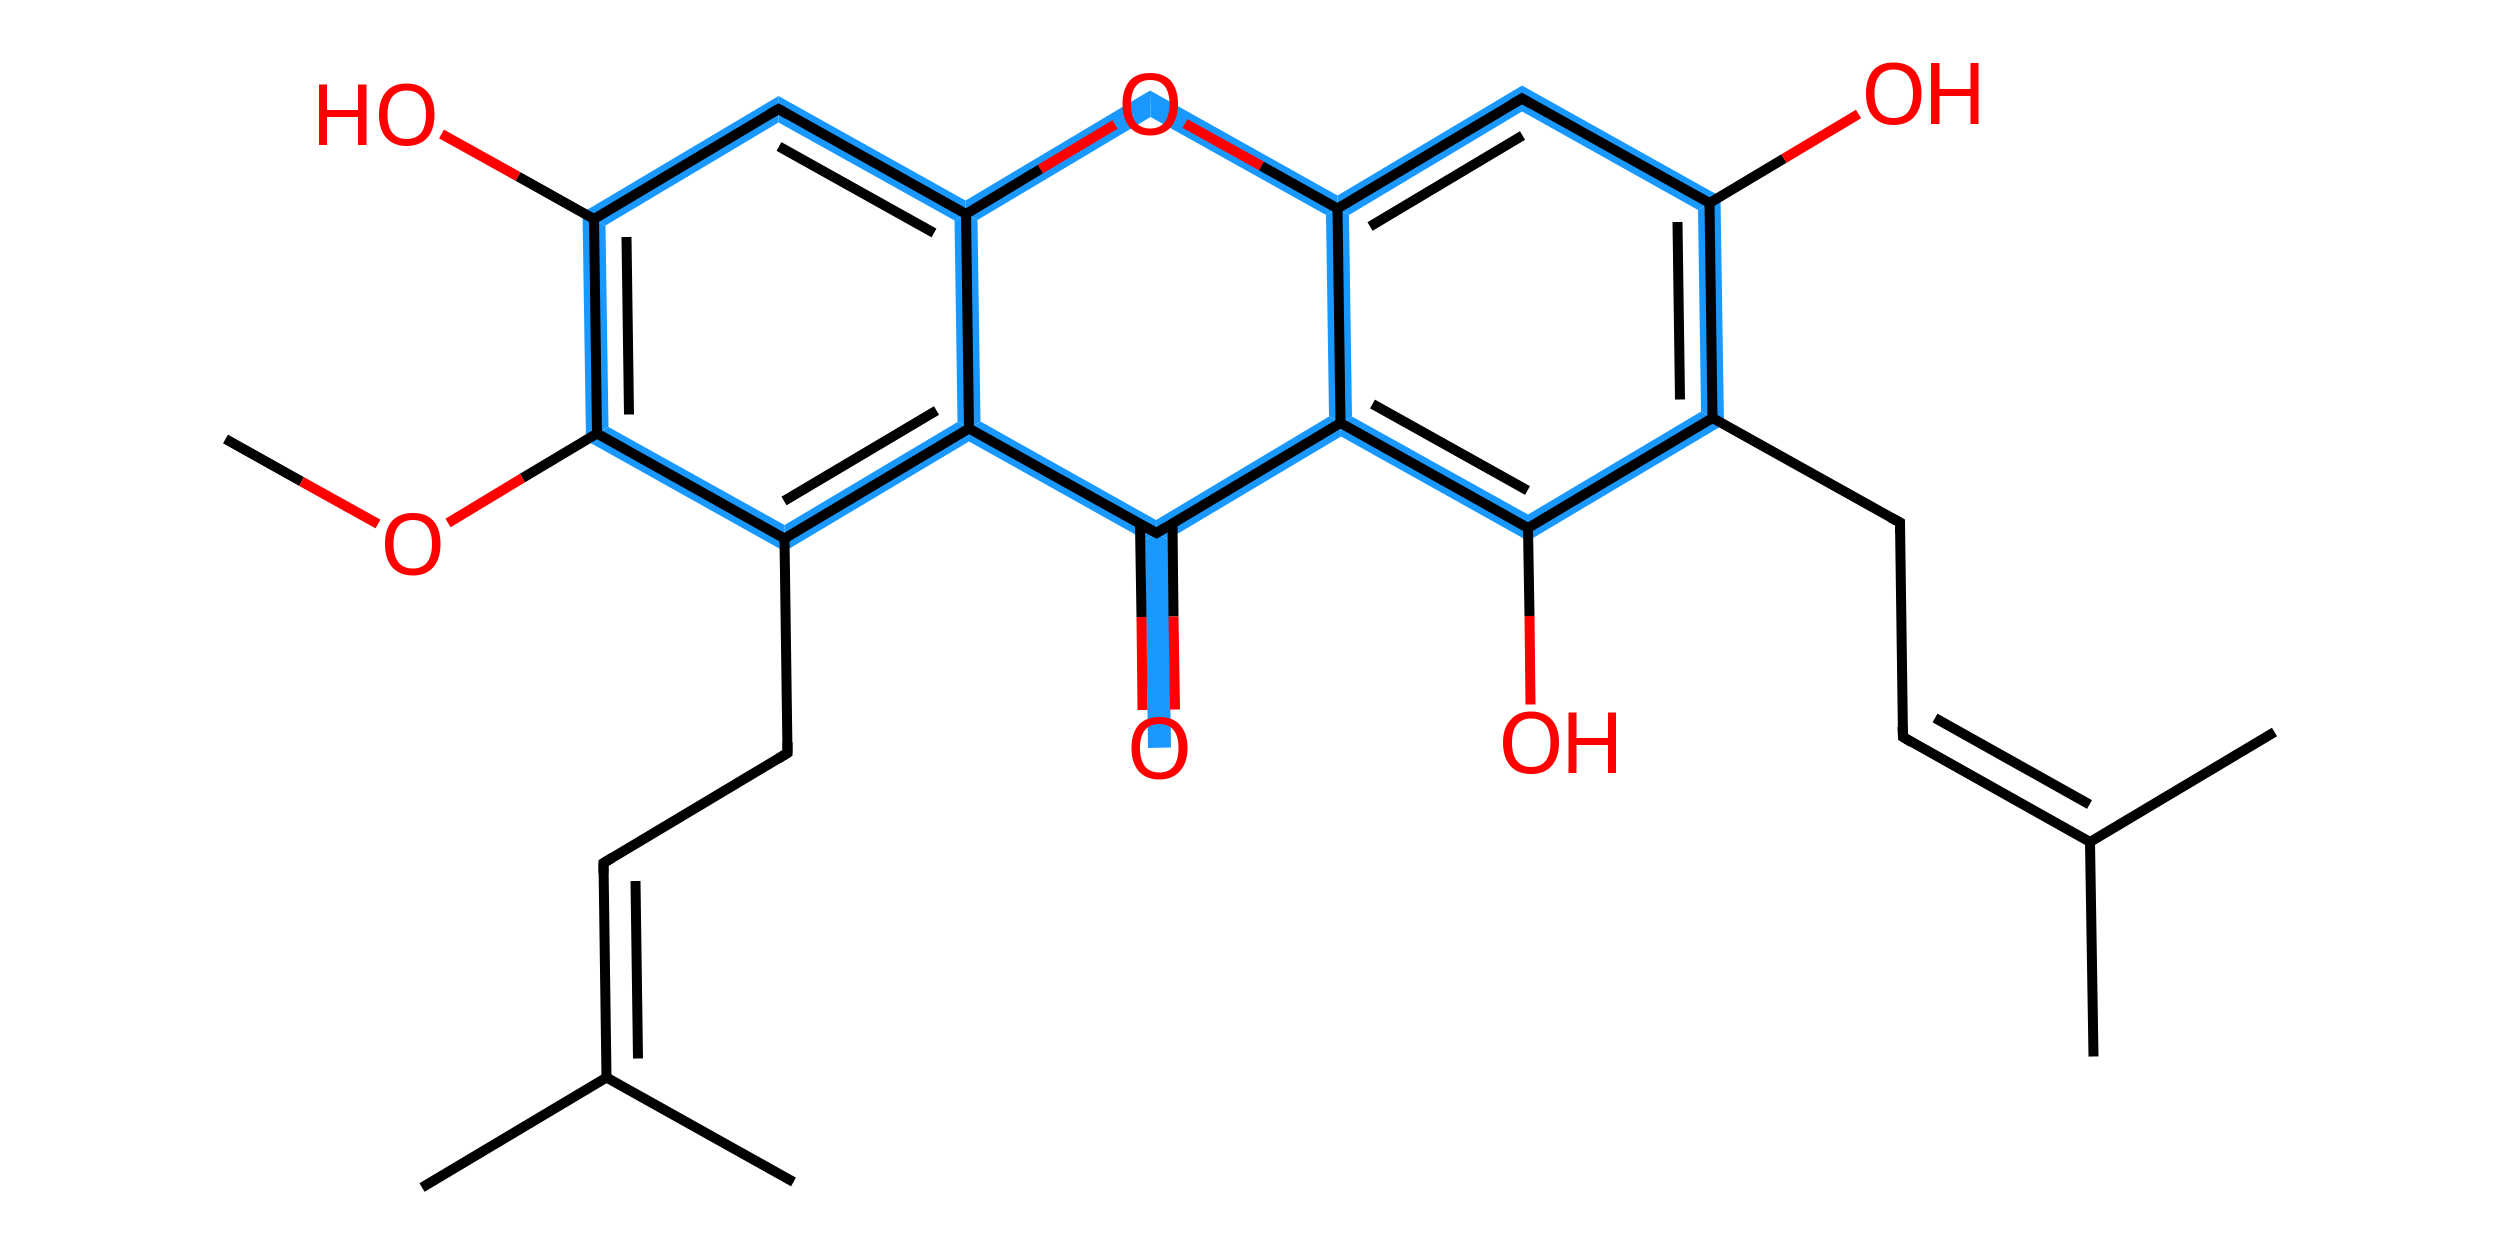 <?xml version='1.0' encoding='iso-8859-1'?>
<svg version='1.1' baseProfile='full'
              xmlns='http://www.w3.org/2000/svg'
                      xmlns:rdkit='http://www.rdkit.org/xml'
                      xmlns:xlink='http://www.w3.org/1999/xlink'
                  xml:space='preserve'
width='500px' height='250px' viewBox='0 0 500 250'>
<!-- END OF HEADER -->
<rect style='opacity:1.0;fill:#FFFFFF;stroke:none' width='500.0' height='250.0' x='0.0' y='0.0'> </rect>
<path class='bond-2 atom-2 atom-3' d='M 116.5,42.5 L 121.1,45.1 L 121.7,85.4 L 117.2,88.1 Z' style='fill:#1999FF;fill-rule:evenodd;fill-opacity:1;stroke:#1999FF;stroke-width:0.0px;stroke-linecap:butt;stroke-linejoin:miter;stroke-opacity:1;' />
<path class='bond-29 atom-2 atom-24' d='M 121.7,85.4 L 156.9,105.0 L 156.9,110.3 L 117.2,88.1 Z' style='fill:#1999FF;fill-rule:evenodd;fill-opacity:1;stroke:#1999FF;stroke-width:0.0px;stroke-linecap:butt;stroke-linejoin:miter;stroke-opacity:1;' />
<path class='bond-4 atom-3 atom-5' d='M 155.7,19.2 L 155.7,24.5 L 121.1,45.1 L 116.5,42.5 Z' style='fill:#1999FF;fill-rule:evenodd;fill-opacity:1;stroke:#1999FF;stroke-width:0.0px;stroke-linecap:butt;stroke-linejoin:miter;stroke-opacity:1;' />
<path class='bond-5 atom-5 atom-6' d='M 155.7,19.2 L 193.1,40.1 L 193.2,42.8 L 190.9,44.1 L 155.7,24.5 Z' style='fill:#1999FF;fill-rule:evenodd;fill-opacity:1;stroke:#1999FF;stroke-width:0.0px;stroke-linecap:butt;stroke-linejoin:miter;stroke-opacity:1;' />
<path class='bond-6 atom-6 atom-7' d='M 230.0,18.1 L 230.1,23.4 L 195.5,44.0 L 193.2,42.8 L 193.1,40.1 Z' style='fill:#1999FF;fill-rule:evenodd;fill-opacity:1;stroke:#1999FF;stroke-width:0.0px;stroke-linecap:butt;stroke-linejoin:miter;stroke-opacity:1;' />
<path class='bond-30 atom-6 atom-23' d='M 193.2,42.8 L 195.5,44.0 L 196.1,84.3 L 193.8,85.7 L 191.5,84.4 L 190.9,44.1 Z' style='fill:#1999FF;fill-rule:evenodd;fill-opacity:1;stroke:#1999FF;stroke-width:0.0px;stroke-linecap:butt;stroke-linejoin:miter;stroke-opacity:1;' />
<path class='bond-7 atom-7 atom-8' d='M 230.0,18.1 L 267.5,39.1 L 267.5,41.7 L 265.2,43.0 L 230.1,23.4 Z' style='fill:#1999FF;fill-rule:evenodd;fill-opacity:1;stroke:#1999FF;stroke-width:0.0px;stroke-linecap:butt;stroke-linejoin:miter;stroke-opacity:1;' />
<path class='bond-8 atom-8 atom-9' d='M 304.4,17.1 L 304.4,22.3 L 269.8,43.0 L 267.5,41.7 L 267.5,39.1 Z' style='fill:#1999FF;fill-rule:evenodd;fill-opacity:1;stroke:#1999FF;stroke-width:0.0px;stroke-linecap:butt;stroke-linejoin:miter;stroke-opacity:1;' />
<path class='bond-31 atom-8 atom-20' d='M 267.5,41.7 L 269.8,43.0 L 270.4,83.3 L 268.1,84.6 L 265.8,83.3 L 265.2,43.0 Z' style='fill:#1999FF;fill-rule:evenodd;fill-opacity:1;stroke:#1999FF;stroke-width:0.0px;stroke-linecap:butt;stroke-linejoin:miter;stroke-opacity:1;' />
<path class='bond-9 atom-9 atom-10' d='M 304.4,17.1 L 344.1,39.3 L 339.6,42.0 L 304.4,22.3 Z' style='fill:#1999FF;fill-rule:evenodd;fill-opacity:1;stroke:#1999FF;stroke-width:0.0px;stroke-linecap:butt;stroke-linejoin:miter;stroke-opacity:1;' />
<path class='bond-11 atom-10 atom-12' d='M 344.1,39.3 L 344.8,84.9 L 340.2,82.3 L 339.6,42.0 Z' style='fill:#1999FF;fill-rule:evenodd;fill-opacity:1;stroke:#1999FF;stroke-width:0.0px;stroke-linecap:butt;stroke-linejoin:miter;stroke-opacity:1;' />
<path class='bond-17 atom-12 atom-18' d='M 340.2,82.3 L 344.8,84.9 L 305.6,108.2 L 305.6,102.9 Z' style='fill:#1999FF;fill-rule:evenodd;fill-opacity:1;stroke:#1999FF;stroke-width:0.0px;stroke-linecap:butt;stroke-linejoin:miter;stroke-opacity:1;' />
<path class='bond-19 atom-18 atom-20' d='M 270.4,83.3 L 305.6,102.9 L 305.6,108.2 L 268.2,87.3 L 268.1,84.6 Z' style='fill:#1999FF;fill-rule:evenodd;fill-opacity:1;stroke:#1999FF;stroke-width:0.0px;stroke-linecap:butt;stroke-linejoin:miter;stroke-opacity:1;' />
<path class='bond-20 atom-20 atom-21' d='M 265.8,83.3 L 268.1,84.6 L 268.2,87.3 L 233.6,107.9 L 231.3,106.6 L 231.2,104.0 Z' style='fill:#1999FF;fill-rule:evenodd;fill-opacity:1;stroke:#1999FF;stroke-width:0.0px;stroke-linecap:butt;stroke-linejoin:miter;stroke-opacity:1;' />
<path class='bond-21 atom-21 atom-22' d='M 231.3,106.6 L 233.6,107.9 L 234.2,149.5 L 229.6,149.6 L 229.0,108.0 Z' style='fill:#1999FF;fill-rule:evenodd;fill-opacity:1;stroke:#1999FF;stroke-width:0.0px;stroke-linecap:butt;stroke-linejoin:miter;stroke-opacity:1;' />
<path class='bond-22 atom-21 atom-23' d='M 196.1,84.3 L 231.2,104.0 L 231.3,106.6 L 229.0,108.0 L 193.8,88.3 L 193.8,85.7 Z' style='fill:#1999FF;fill-rule:evenodd;fill-opacity:1;stroke:#1999FF;stroke-width:0.0px;stroke-linecap:butt;stroke-linejoin:miter;stroke-opacity:1;' />
<path class='bond-23 atom-23 atom-24' d='M 191.5,84.4 L 193.8,85.7 L 193.8,88.3 L 156.9,110.3 L 156.9,105.0 Z' style='fill:#1999FF;fill-rule:evenodd;fill-opacity:1;stroke:#1999FF;stroke-width:0.0px;stroke-linecap:butt;stroke-linejoin:miter;stroke-opacity:1;' />
<path class='bond-0 atom-0 atom-1' d='M 45.1,87.8 L 60.3,96.3' style='fill:none;fill-rule:evenodd;stroke:#000000;stroke-width:2.0px;stroke-linecap:butt;stroke-linejoin:miter;stroke-opacity:1' />
<path class='bond-0 atom-0 atom-1' d='M 60.3,96.3 L 75.6,104.8' style='fill:none;fill-rule:evenodd;stroke:#FF0000;stroke-width:2.0px;stroke-linecap:butt;stroke-linejoin:miter;stroke-opacity:1' />
<path class='bond-1 atom-1 atom-2' d='M 89.6,104.6 L 104.5,95.6' style='fill:none;fill-rule:evenodd;stroke:#FF0000;stroke-width:2.0px;stroke-linecap:butt;stroke-linejoin:miter;stroke-opacity:1' />
<path class='bond-1 atom-1 atom-2' d='M 104.5,95.6 L 119.4,86.7' style='fill:none;fill-rule:evenodd;stroke:#000000;stroke-width:2.0px;stroke-linecap:butt;stroke-linejoin:miter;stroke-opacity:1' />
<path class='bond-2 atom-2 atom-3' d='M 119.4,86.7 L 118.8,43.8' style='fill:none;fill-rule:evenodd;stroke:#000000;stroke-width:2.0px;stroke-linecap:butt;stroke-linejoin:miter;stroke-opacity:1' />
<path class='bond-2 atom-2 atom-3' d='M 125.8,82.9 L 125.3,47.4' style='fill:none;fill-rule:evenodd;stroke:#000000;stroke-width:2.0px;stroke-linecap:butt;stroke-linejoin:miter;stroke-opacity:1' />
<path class='bond-3 atom-3 atom-4' d='M 118.8,43.8 L 103.6,35.3' style='fill:none;fill-rule:evenodd;stroke:#000000;stroke-width:2.0px;stroke-linecap:butt;stroke-linejoin:miter;stroke-opacity:1' />
<path class='bond-3 atom-3 atom-4' d='M 103.6,35.3 L 88.3,26.8' style='fill:none;fill-rule:evenodd;stroke:#FF0000;stroke-width:2.0px;stroke-linecap:butt;stroke-linejoin:miter;stroke-opacity:1' />
<path class='bond-4 atom-3 atom-5' d='M 118.8,43.8 L 155.7,21.8' style='fill:none;fill-rule:evenodd;stroke:#000000;stroke-width:2.0px;stroke-linecap:butt;stroke-linejoin:miter;stroke-opacity:1' />
<path class='bond-5 atom-5 atom-6' d='M 155.7,21.8 L 193.2,42.8' style='fill:none;fill-rule:evenodd;stroke:#000000;stroke-width:2.0px;stroke-linecap:butt;stroke-linejoin:miter;stroke-opacity:1' />
<path class='bond-5 atom-5 atom-6' d='M 155.8,29.3 L 186.8,46.6' style='fill:none;fill-rule:evenodd;stroke:#000000;stroke-width:2.0px;stroke-linecap:butt;stroke-linejoin:miter;stroke-opacity:1' />
<path class='bond-6 atom-6 atom-7' d='M 193.2,42.8 L 208.1,33.8' style='fill:none;fill-rule:evenodd;stroke:#000000;stroke-width:2.0px;stroke-linecap:butt;stroke-linejoin:miter;stroke-opacity:1' />
<path class='bond-6 atom-6 atom-7' d='M 208.1,33.8 L 223.0,24.9' style='fill:none;fill-rule:evenodd;stroke:#FF0000;stroke-width:2.0px;stroke-linecap:butt;stroke-linejoin:miter;stroke-opacity:1' />
<path class='bond-7 atom-7 atom-8' d='M 237.0,24.7 L 252.3,33.2' style='fill:none;fill-rule:evenodd;stroke:#FF0000;stroke-width:2.0px;stroke-linecap:butt;stroke-linejoin:miter;stroke-opacity:1' />
<path class='bond-7 atom-7 atom-8' d='M 252.3,33.2 L 267.5,41.7' style='fill:none;fill-rule:evenodd;stroke:#000000;stroke-width:2.0px;stroke-linecap:butt;stroke-linejoin:miter;stroke-opacity:1' />
<path class='bond-8 atom-8 atom-9' d='M 267.5,41.7 L 304.4,19.7' style='fill:none;fill-rule:evenodd;stroke:#000000;stroke-width:2.0px;stroke-linecap:butt;stroke-linejoin:miter;stroke-opacity:1' />
<path class='bond-8 atom-8 atom-9' d='M 274.0,45.3 L 304.5,27.1' style='fill:none;fill-rule:evenodd;stroke:#000000;stroke-width:2.0px;stroke-linecap:butt;stroke-linejoin:miter;stroke-opacity:1' />
<path class='bond-9 atom-9 atom-10' d='M 304.4,19.7 L 341.9,40.6' style='fill:none;fill-rule:evenodd;stroke:#000000;stroke-width:2.0px;stroke-linecap:butt;stroke-linejoin:miter;stroke-opacity:1' />
<path class='bond-10 atom-10 atom-11' d='M 341.9,40.6 L 356.8,31.7' style='fill:none;fill-rule:evenodd;stroke:#000000;stroke-width:2.0px;stroke-linecap:butt;stroke-linejoin:miter;stroke-opacity:1' />
<path class='bond-10 atom-10 atom-11' d='M 356.8,31.7 L 371.7,22.8' style='fill:none;fill-rule:evenodd;stroke:#FF0000;stroke-width:2.0px;stroke-linecap:butt;stroke-linejoin:miter;stroke-opacity:1' />
<path class='bond-11 atom-10 atom-12' d='M 341.9,40.6 L 342.5,83.6' style='fill:none;fill-rule:evenodd;stroke:#000000;stroke-width:2.0px;stroke-linecap:butt;stroke-linejoin:miter;stroke-opacity:1' />
<path class='bond-11 atom-10 atom-12' d='M 335.5,44.4 L 336.0,79.9' style='fill:none;fill-rule:evenodd;stroke:#000000;stroke-width:2.0px;stroke-linecap:butt;stroke-linejoin:miter;stroke-opacity:1' />
<path class='bond-12 atom-12 atom-13' d='M 342.5,83.6 L 380.0,104.5' style='fill:none;fill-rule:evenodd;stroke:#000000;stroke-width:2.0px;stroke-linecap:butt;stroke-linejoin:miter;stroke-opacity:1' />
<path class='bond-13 atom-13 atom-14' d='M 380.0,104.5 L 380.6,147.4' style='fill:none;fill-rule:evenodd;stroke:#000000;stroke-width:2.0px;stroke-linecap:butt;stroke-linejoin:miter;stroke-opacity:1' />
<path class='bond-14 atom-14 atom-15' d='M 380.6,147.4 L 418.0,168.4' style='fill:none;fill-rule:evenodd;stroke:#000000;stroke-width:2.0px;stroke-linecap:butt;stroke-linejoin:miter;stroke-opacity:1' />
<path class='bond-14 atom-14 atom-15' d='M 387.0,143.6 L 417.9,160.9' style='fill:none;fill-rule:evenodd;stroke:#000000;stroke-width:2.0px;stroke-linecap:butt;stroke-linejoin:miter;stroke-opacity:1' />
<path class='bond-15 atom-15 atom-16' d='M 418.0,168.4 L 418.7,211.3' style='fill:none;fill-rule:evenodd;stroke:#000000;stroke-width:2.0px;stroke-linecap:butt;stroke-linejoin:miter;stroke-opacity:1' />
<path class='bond-16 atom-15 atom-17' d='M 418.0,168.4 L 454.9,146.4' style='fill:none;fill-rule:evenodd;stroke:#000000;stroke-width:2.0px;stroke-linecap:butt;stroke-linejoin:miter;stroke-opacity:1' />
<path class='bond-17 atom-12 atom-18' d='M 342.5,83.6 L 305.6,105.6' style='fill:none;fill-rule:evenodd;stroke:#000000;stroke-width:2.0px;stroke-linecap:butt;stroke-linejoin:miter;stroke-opacity:1' />
<path class='bond-18 atom-18 atom-19' d='M 305.6,105.6 L 305.9,123.2' style='fill:none;fill-rule:evenodd;stroke:#000000;stroke-width:2.0px;stroke-linecap:butt;stroke-linejoin:miter;stroke-opacity:1' />
<path class='bond-18 atom-18 atom-19' d='M 305.9,123.2 L 306.1,140.9' style='fill:none;fill-rule:evenodd;stroke:#FF0000;stroke-width:2.0px;stroke-linecap:butt;stroke-linejoin:miter;stroke-opacity:1' />
<path class='bond-19 atom-18 atom-20' d='M 305.6,105.6 L 268.1,84.6' style='fill:none;fill-rule:evenodd;stroke:#000000;stroke-width:2.0px;stroke-linecap:butt;stroke-linejoin:miter;stroke-opacity:1' />
<path class='bond-19 atom-18 atom-20' d='M 305.5,98.1 L 274.5,80.8' style='fill:none;fill-rule:evenodd;stroke:#000000;stroke-width:2.0px;stroke-linecap:butt;stroke-linejoin:miter;stroke-opacity:1' />
<path class='bond-20 atom-20 atom-21' d='M 268.1,84.6 L 231.3,106.6' style='fill:none;fill-rule:evenodd;stroke:#000000;stroke-width:2.0px;stroke-linecap:butt;stroke-linejoin:miter;stroke-opacity:1' />
<path class='bond-21 atom-21 atom-22' d='M 228.0,104.8 L 228.3,123.4' style='fill:none;fill-rule:evenodd;stroke:#000000;stroke-width:2.0px;stroke-linecap:butt;stroke-linejoin:miter;stroke-opacity:1' />
<path class='bond-21 atom-21 atom-22' d='M 228.3,123.4 L 228.5,142.0' style='fill:none;fill-rule:evenodd;stroke:#FF0000;stroke-width:2.0px;stroke-linecap:butt;stroke-linejoin:miter;stroke-opacity:1' />
<path class='bond-21 atom-21 atom-22' d='M 234.5,104.7 L 234.7,123.3' style='fill:none;fill-rule:evenodd;stroke:#000000;stroke-width:2.0px;stroke-linecap:butt;stroke-linejoin:miter;stroke-opacity:1' />
<path class='bond-21 atom-21 atom-22' d='M 234.7,123.3 L 235.0,141.9' style='fill:none;fill-rule:evenodd;stroke:#FF0000;stroke-width:2.0px;stroke-linecap:butt;stroke-linejoin:miter;stroke-opacity:1' />
<path class='bond-22 atom-21 atom-23' d='M 231.3,106.6 L 193.8,85.7' style='fill:none;fill-rule:evenodd;stroke:#000000;stroke-width:2.0px;stroke-linecap:butt;stroke-linejoin:miter;stroke-opacity:1' />
<path class='bond-23 atom-23 atom-24' d='M 193.8,85.7 L 156.9,107.7' style='fill:none;fill-rule:evenodd;stroke:#000000;stroke-width:2.0px;stroke-linecap:butt;stroke-linejoin:miter;stroke-opacity:1' />
<path class='bond-23 atom-23 atom-24' d='M 187.3,82.1 L 156.8,100.2' style='fill:none;fill-rule:evenodd;stroke:#000000;stroke-width:2.0px;stroke-linecap:butt;stroke-linejoin:miter;stroke-opacity:1' />
<path class='bond-24 atom-24 atom-25' d='M 156.9,107.7 L 157.5,150.6' style='fill:none;fill-rule:evenodd;stroke:#000000;stroke-width:2.0px;stroke-linecap:butt;stroke-linejoin:miter;stroke-opacity:1' />
<path class='bond-25 atom-25 atom-26' d='M 157.5,150.6 L 120.7,172.6' style='fill:none;fill-rule:evenodd;stroke:#000000;stroke-width:2.0px;stroke-linecap:butt;stroke-linejoin:miter;stroke-opacity:1' />
<path class='bond-26 atom-26 atom-27' d='M 120.7,172.6 L 121.3,215.5' style='fill:none;fill-rule:evenodd;stroke:#000000;stroke-width:2.0px;stroke-linecap:butt;stroke-linejoin:miter;stroke-opacity:1' />
<path class='bond-26 atom-26 atom-27' d='M 127.1,176.2 L 127.6,211.7' style='fill:none;fill-rule:evenodd;stroke:#000000;stroke-width:2.0px;stroke-linecap:butt;stroke-linejoin:miter;stroke-opacity:1' />
<path class='bond-27 atom-27 atom-28' d='M 121.3,215.5 L 84.4,237.5' style='fill:none;fill-rule:evenodd;stroke:#000000;stroke-width:2.0px;stroke-linecap:butt;stroke-linejoin:miter;stroke-opacity:1' />
<path class='bond-28 atom-27 atom-29' d='M 121.3,215.5 L 158.7,236.4' style='fill:none;fill-rule:evenodd;stroke:#000000;stroke-width:2.0px;stroke-linecap:butt;stroke-linejoin:miter;stroke-opacity:1' />
<path class='bond-29 atom-24 atom-2' d='M 156.9,107.7 L 119.4,86.7' style='fill:none;fill-rule:evenodd;stroke:#000000;stroke-width:2.0px;stroke-linecap:butt;stroke-linejoin:miter;stroke-opacity:1' />
<path class='bond-30 atom-23 atom-6' d='M 193.8,85.7 L 193.2,42.8' style='fill:none;fill-rule:evenodd;stroke:#000000;stroke-width:2.0px;stroke-linecap:butt;stroke-linejoin:miter;stroke-opacity:1' />
<path class='bond-31 atom-20 atom-8' d='M 268.1,84.6 L 267.5,41.7' style='fill:none;fill-rule:evenodd;stroke:#000000;stroke-width:2.0px;stroke-linecap:butt;stroke-linejoin:miter;stroke-opacity:1' />
<path d='M 153.8,22.9 L 155.7,21.8 L 157.6,22.9' style='fill:none;stroke:#000000;stroke-width:2.0px;stroke-linecap:butt;stroke-linejoin:miter;stroke-opacity:1;' />
<path d='M 302.5,20.8 L 304.4,19.7 L 306.3,20.8' style='fill:none;stroke:#000000;stroke-width:2.0px;stroke-linecap:butt;stroke-linejoin:miter;stroke-opacity:1;' />
<path d='M 378.1,103.5 L 380.0,104.5 L 380.0,106.6' style='fill:none;stroke:#000000;stroke-width:2.0px;stroke-linecap:butt;stroke-linejoin:miter;stroke-opacity:1;' />
<path d='M 380.5,145.3 L 380.6,147.4 L 382.4,148.5' style='fill:none;stroke:#000000;stroke-width:2.0px;stroke-linecap:butt;stroke-linejoin:miter;stroke-opacity:1;' />
<path d='M 233.1,105.5 L 231.3,106.6 L 229.4,105.6' style='fill:none;stroke:#000000;stroke-width:2.0px;stroke-linecap:butt;stroke-linejoin:miter;stroke-opacity:1;' />
<path d='M 157.5,148.4 L 157.5,150.6 L 155.7,151.7' style='fill:none;stroke:#000000;stroke-width:2.0px;stroke-linecap:butt;stroke-linejoin:miter;stroke-opacity:1;' />
<path d='M 122.5,171.5 L 120.7,172.6 L 120.7,174.7' style='fill:none;stroke:#000000;stroke-width:2.0px;stroke-linecap:butt;stroke-linejoin:miter;stroke-opacity:1;' />
<path class='atom-1' d='M 77.0 108.8
Q 77.0 105.8, 78.4 104.2
Q 79.9 102.6, 82.6 102.6
Q 85.3 102.6, 86.7 104.2
Q 88.1 105.8, 88.1 108.8
Q 88.1 111.7, 86.7 113.4
Q 85.2 115.1, 82.6 115.1
Q 79.9 115.1, 78.4 113.4
Q 77.0 111.7, 77.0 108.8
M 82.6 113.7
Q 84.4 113.7, 85.4 112.5
Q 86.4 111.2, 86.4 108.8
Q 86.4 106.4, 85.4 105.2
Q 84.4 104.0, 82.6 104.0
Q 80.7 104.0, 79.7 105.2
Q 78.7 106.4, 78.7 108.8
Q 78.7 111.2, 79.7 112.5
Q 80.7 113.7, 82.6 113.7
' fill='#FF0000'/>
<path class='atom-4' d='M 63.8 16.9
L 65.4 16.9
L 65.4 22.0
L 71.6 22.0
L 71.6 16.9
L 73.3 16.9
L 73.3 29.0
L 71.6 29.0
L 71.6 23.4
L 65.4 23.4
L 65.4 29.0
L 63.8 29.0
L 63.8 16.9
' fill='#FF0000'/>
<path class='atom-4' d='M 75.8 22.9
Q 75.8 20.0, 77.2 18.4
Q 78.6 16.7, 81.3 16.7
Q 84.0 16.7, 85.5 18.4
Q 86.9 20.0, 86.9 22.9
Q 86.9 25.9, 85.5 27.5
Q 84.0 29.2, 81.3 29.2
Q 78.7 29.2, 77.2 27.5
Q 75.8 25.9, 75.8 22.9
M 81.3 27.8
Q 83.2 27.8, 84.2 26.6
Q 85.2 25.3, 85.2 22.9
Q 85.2 20.5, 84.2 19.3
Q 83.2 18.1, 81.3 18.1
Q 79.5 18.1, 78.5 19.3
Q 77.5 20.5, 77.5 22.9
Q 77.5 25.4, 78.5 26.6
Q 79.5 27.8, 81.3 27.8
' fill='#FF0000'/>
<path class='atom-7' d='M 224.5 20.8
Q 224.5 17.9, 225.9 16.2
Q 227.3 14.6, 230.0 14.6
Q 232.7 14.6, 234.2 16.2
Q 235.6 17.9, 235.6 20.8
Q 235.6 23.7, 234.2 25.4
Q 232.7 27.1, 230.0 27.1
Q 227.4 27.1, 225.9 25.4
Q 224.5 23.8, 224.5 20.8
M 230.0 25.7
Q 231.9 25.7, 232.9 24.5
Q 233.9 23.2, 233.9 20.8
Q 233.9 18.4, 232.9 17.2
Q 231.9 16.0, 230.0 16.0
Q 228.2 16.0, 227.2 17.2
Q 226.2 18.4, 226.2 20.8
Q 226.2 23.3, 227.2 24.5
Q 228.2 25.7, 230.0 25.7
' fill='#FF0000'/>
<path class='atom-11' d='M 373.2 18.7
Q 373.2 15.8, 374.6 14.1
Q 376.0 12.5, 378.7 12.5
Q 381.4 12.5, 382.9 14.1
Q 384.3 15.8, 384.3 18.7
Q 384.3 21.6, 382.9 23.3
Q 381.4 25.0, 378.7 25.0
Q 376.1 25.0, 374.6 23.3
Q 373.2 21.7, 373.2 18.7
M 378.7 23.6
Q 380.6 23.6, 381.6 22.4
Q 382.6 21.1, 382.6 18.7
Q 382.6 16.3, 381.6 15.1
Q 380.6 13.9, 378.7 13.9
Q 376.9 13.9, 375.9 15.1
Q 374.9 16.3, 374.9 18.7
Q 374.9 21.1, 375.9 22.4
Q 376.9 23.6, 378.7 23.6
' fill='#FF0000'/>
<path class='atom-11' d='M 386.2 12.6
L 387.9 12.6
L 387.9 17.8
L 394.1 17.8
L 394.1 12.6
L 395.7 12.6
L 395.7 24.8
L 394.1 24.8
L 394.1 19.2
L 387.9 19.2
L 387.9 24.8
L 386.2 24.8
L 386.2 12.6
' fill='#FF0000'/>
<path class='atom-19' d='M 300.6 148.5
Q 300.6 145.6, 302.1 144.0
Q 303.5 142.3, 306.2 142.3
Q 308.9 142.3, 310.4 144.0
Q 311.8 145.6, 311.8 148.5
Q 311.8 151.5, 310.3 153.2
Q 308.9 154.8, 306.2 154.8
Q 303.5 154.8, 302.1 153.2
Q 300.6 151.5, 300.6 148.5
M 306.2 153.4
Q 308.1 153.4, 309.1 152.2
Q 310.1 151.0, 310.1 148.5
Q 310.1 146.1, 309.1 144.9
Q 308.1 143.7, 306.2 143.7
Q 304.4 143.7, 303.4 144.9
Q 302.4 146.1, 302.4 148.5
Q 302.4 151.0, 303.4 152.2
Q 304.4 153.4, 306.2 153.4
' fill='#FF0000'/>
<path class='atom-19' d='M 313.7 142.5
L 315.3 142.5
L 315.3 147.6
L 321.6 147.6
L 321.6 142.5
L 323.2 142.5
L 323.2 154.6
L 321.6 154.6
L 321.6 149.0
L 315.3 149.0
L 315.3 154.6
L 313.7 154.6
L 313.7 142.5
' fill='#FF0000'/>
<path class='atom-22' d='M 226.3 149.6
Q 226.3 146.7, 227.7 145.0
Q 229.2 143.4, 231.9 143.4
Q 234.6 143.4, 236.0 145.0
Q 237.5 146.7, 237.5 149.6
Q 237.5 152.5, 236.0 154.2
Q 234.5 155.9, 231.9 155.9
Q 229.2 155.9, 227.7 154.2
Q 226.3 152.5, 226.3 149.6
M 231.9 154.5
Q 233.7 154.5, 234.7 153.3
Q 235.7 152.0, 235.7 149.6
Q 235.7 147.2, 234.7 146.0
Q 233.7 144.8, 231.9 144.8
Q 230.0 144.8, 229.0 146.0
Q 228.0 147.2, 228.0 149.6
Q 228.0 152.0, 229.0 153.3
Q 230.0 154.5, 231.9 154.5
' fill='#FF0000'/>
</svg>
